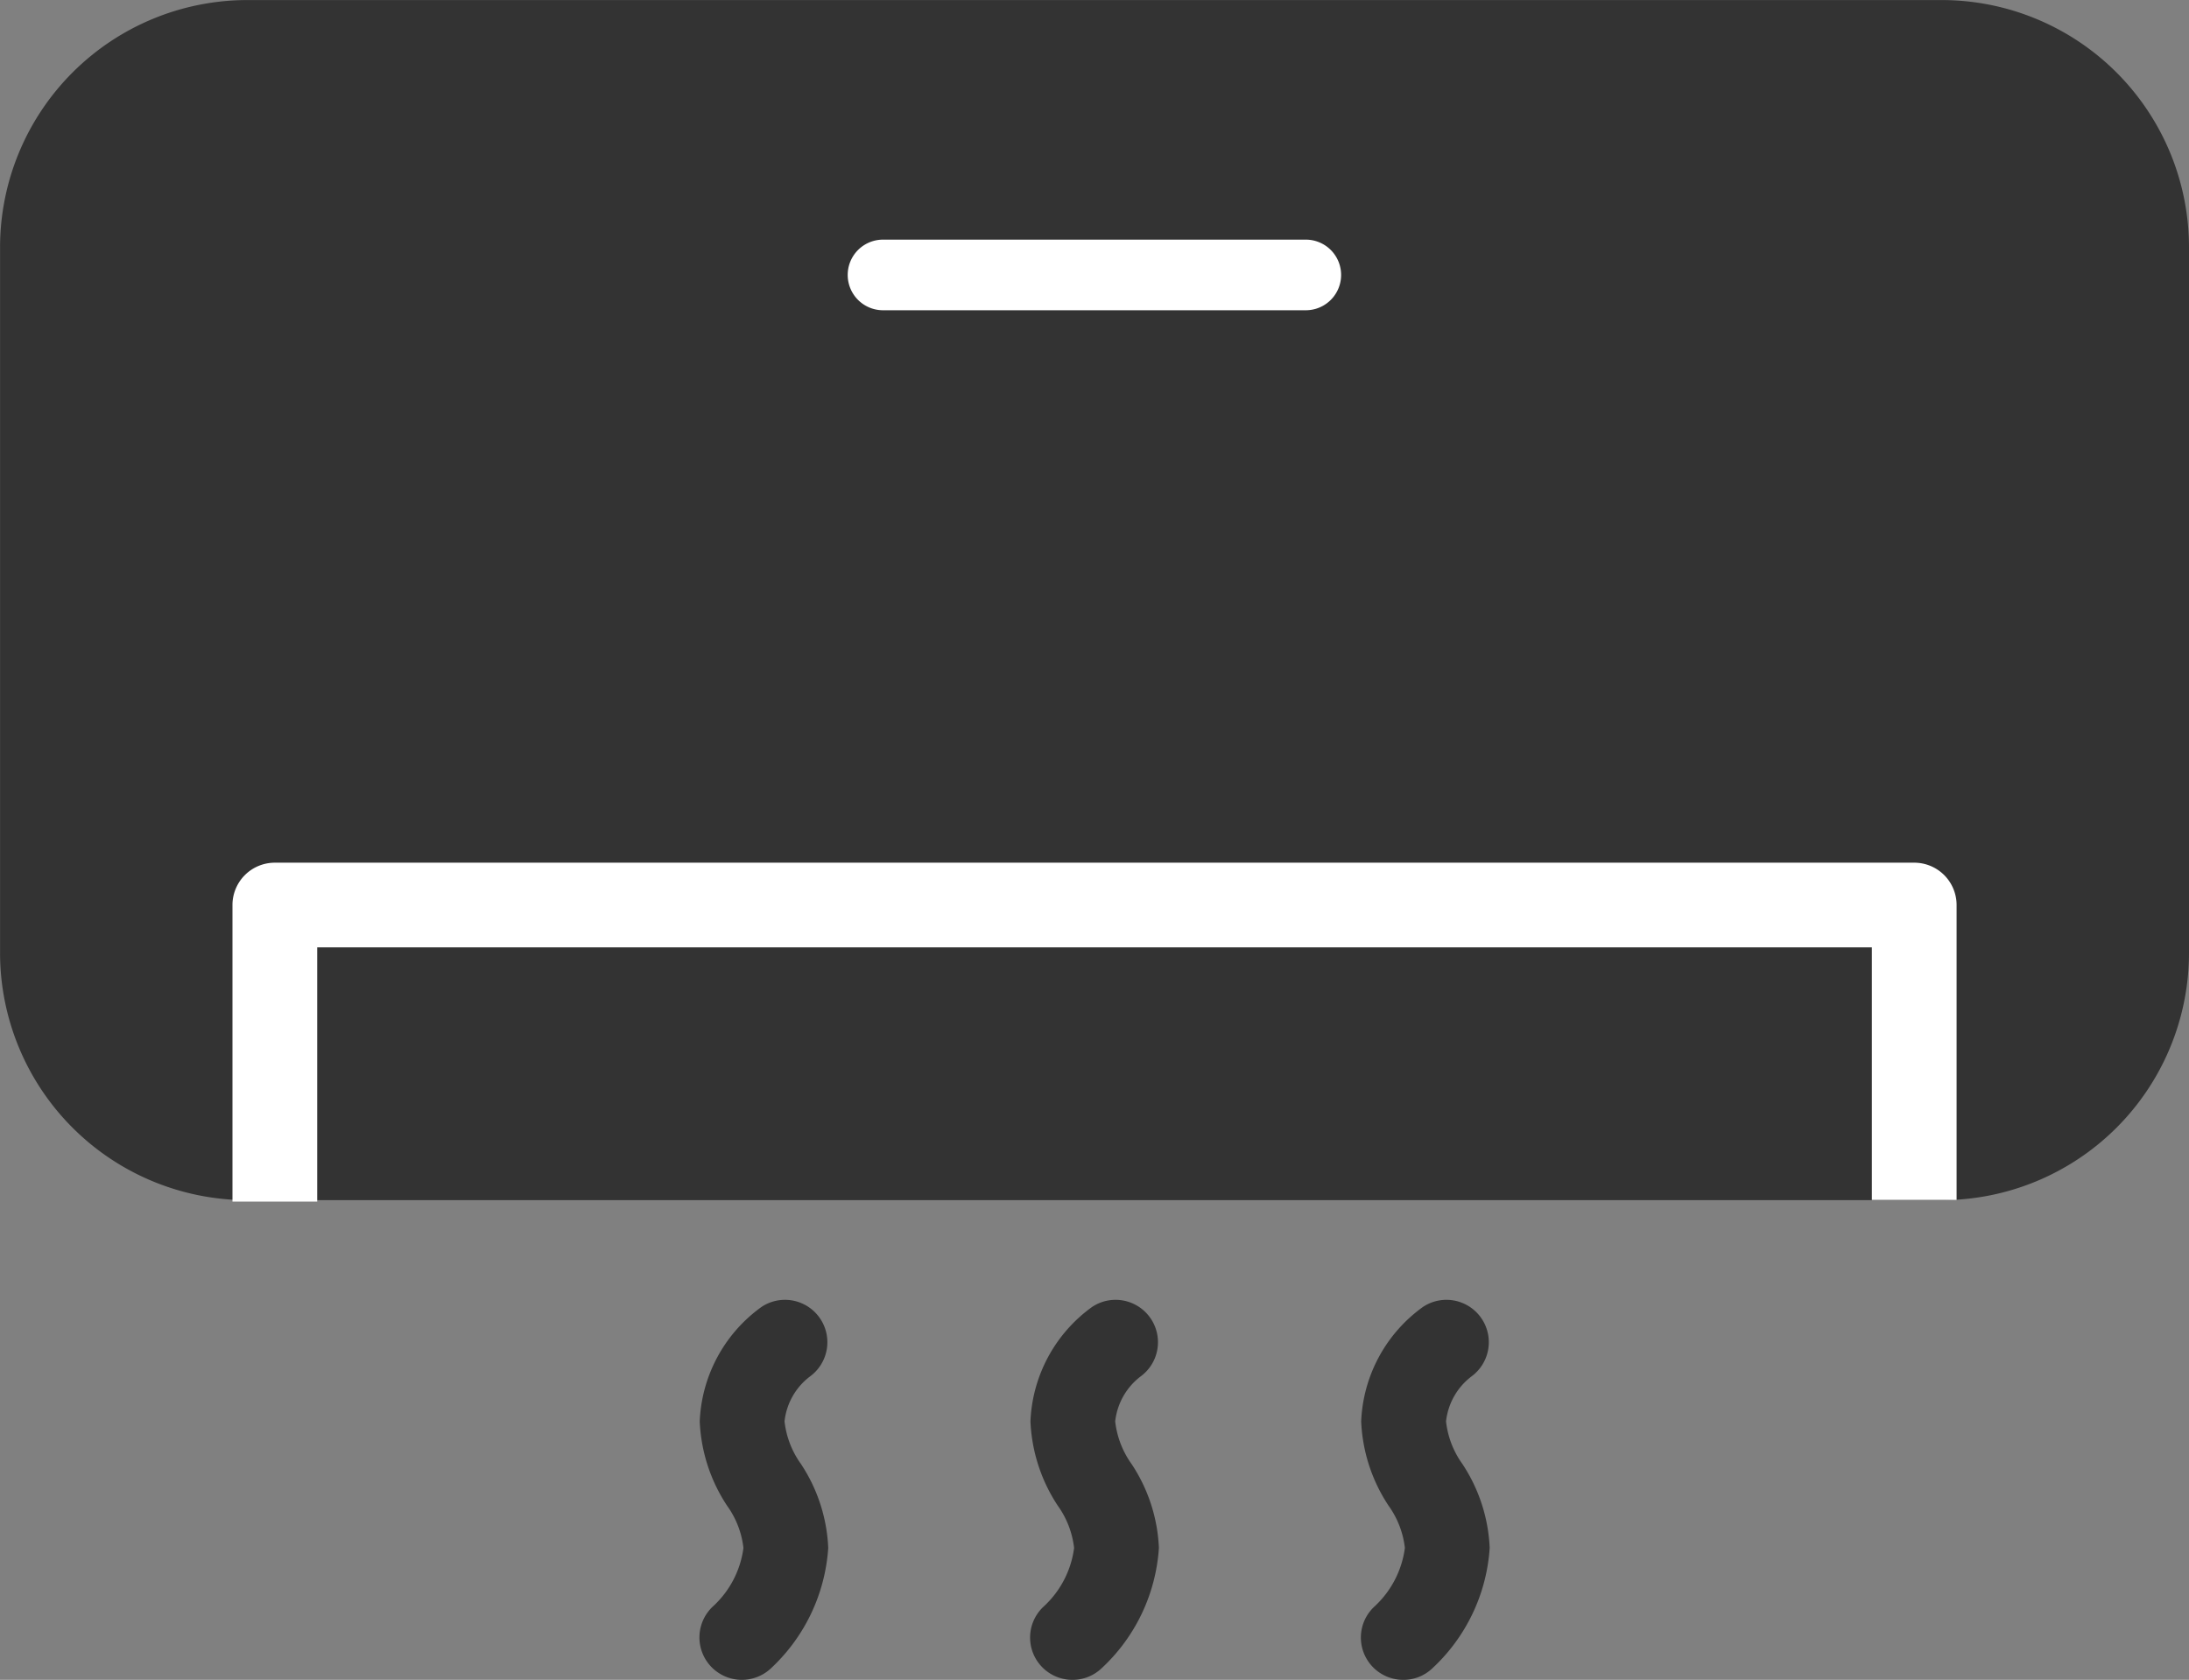 <svg xmlns="http://www.w3.org/2000/svg" width="36.761" height="28.215" viewBox="0 0 36.761 28.215">
  <rect x="0" y="0" width="36.761" height="28.215" fill="#808080" stroke="none"/>
  <g id="グループ_318" data-name="グループ 318" transform="translate(-861.814 -579.189)">
    <g id="グループ_316" data-name="グループ 316" transform="translate(861.814 579.189)">
      <g id="グループ_315" data-name="グループ 315">
        <rect id="長方形_67" data-name="長方形 67" width="35.575" height="18.973" rx="3" transform="translate(0.593 0.593)" fill="#333"/>
        <path id="パス_212" data-name="パス 212" d="M894.425,599.347h-28.46a4.155,4.155,0,0,1-4.15-4.15V583.34a4.155,4.155,0,0,1,4.15-4.15h28.46a4.155,4.155,0,0,1,4.15,4.15V595.2A4.155,4.155,0,0,1,894.425,599.347Zm-28.46-18.972A2.968,2.968,0,0,0,863,583.34V595.2a2.968,2.968,0,0,0,2.965,2.965h28.46a2.967,2.967,0,0,0,2.965-2.965V583.34a2.967,2.967,0,0,0-2.965-2.965Z" transform="translate(-861.814 -579.189)" fill="#333"/>
      </g>
      <path id="パス_213" data-name="パス 213" d="M866.529,597.1h-1.423v-4.98a.711.711,0,0,1,.712-.712h27.53a.711.711,0,0,1,.712.712v4.953h-1.423v-4.243H866.529Z" transform="translate(-861.202 -576.918)" fill="#fff"/>
      <path id="パス_214" data-name="パス 214" d="M881.512,583.769h-7.1a.593.593,0,1,1,0-1.186h7.1a.593.593,0,1,1,0,1.186Z" transform="translate(-859.583 -578.558)" fill="#fff"/>
    </g>
    <g id="グループ_317" data-name="グループ 317" transform="translate(873.559 601.012)">
      <path id="パス_215" data-name="パス 215" d="M877.115,603.984a.71.71,0,0,1-.48-1.236,1.621,1.621,0,0,0,.506-.979,1.51,1.51,0,0,0-.274-.71,2.781,2.781,0,0,1-.459-1.415,2.492,2.492,0,0,1,1.036-1.924.712.712,0,0,1,.822,1.162,1.1,1.1,0,0,0-.435.761,1.517,1.517,0,0,0,.274.714,2.761,2.761,0,0,1,.46,1.411,3.024,3.024,0,0,1-.97,2.029A.706.706,0,0,1,877.115,603.984Z" transform="translate(-870.848 -597.592)" fill="#333"/>
      <path id="パス_216" data-name="パス 216" d="M872.431,603.984a.712.712,0,0,1-.48-1.237,1.615,1.615,0,0,0,.508-.978,1.5,1.5,0,0,0-.275-.71,2.78,2.78,0,0,1-.459-1.415,2.492,2.492,0,0,1,1.038-1.924.712.712,0,0,1,.822,1.162,1.093,1.093,0,0,0-.436.761,1.508,1.508,0,0,0,.275.714,2.77,2.77,0,0,1,.459,1.411,3.036,3.036,0,0,1-.97,2.03A.713.713,0,0,1,872.431,603.984Z" transform="translate(-871.719 -597.592)" fill="#333"/>
      <path id="パス_217" data-name="パス 217" d="M881.8,603.984a.71.71,0,0,1-.48-1.236,1.628,1.628,0,0,0,.506-.979,1.51,1.51,0,0,0-.274-.71,2.769,2.769,0,0,1-.46-1.415,2.492,2.492,0,0,1,1.038-1.924.712.712,0,0,1,.822,1.162,1.1,1.1,0,0,0-.435.761,1.505,1.505,0,0,0,.274.714,2.769,2.769,0,0,1,.459,1.411,3.024,3.024,0,0,1-.97,2.029A.7.7,0,0,1,881.8,603.984Z" transform="translate(-869.978 -597.592)" fill="#333"/>
    </g>
  </g>
</svg>
